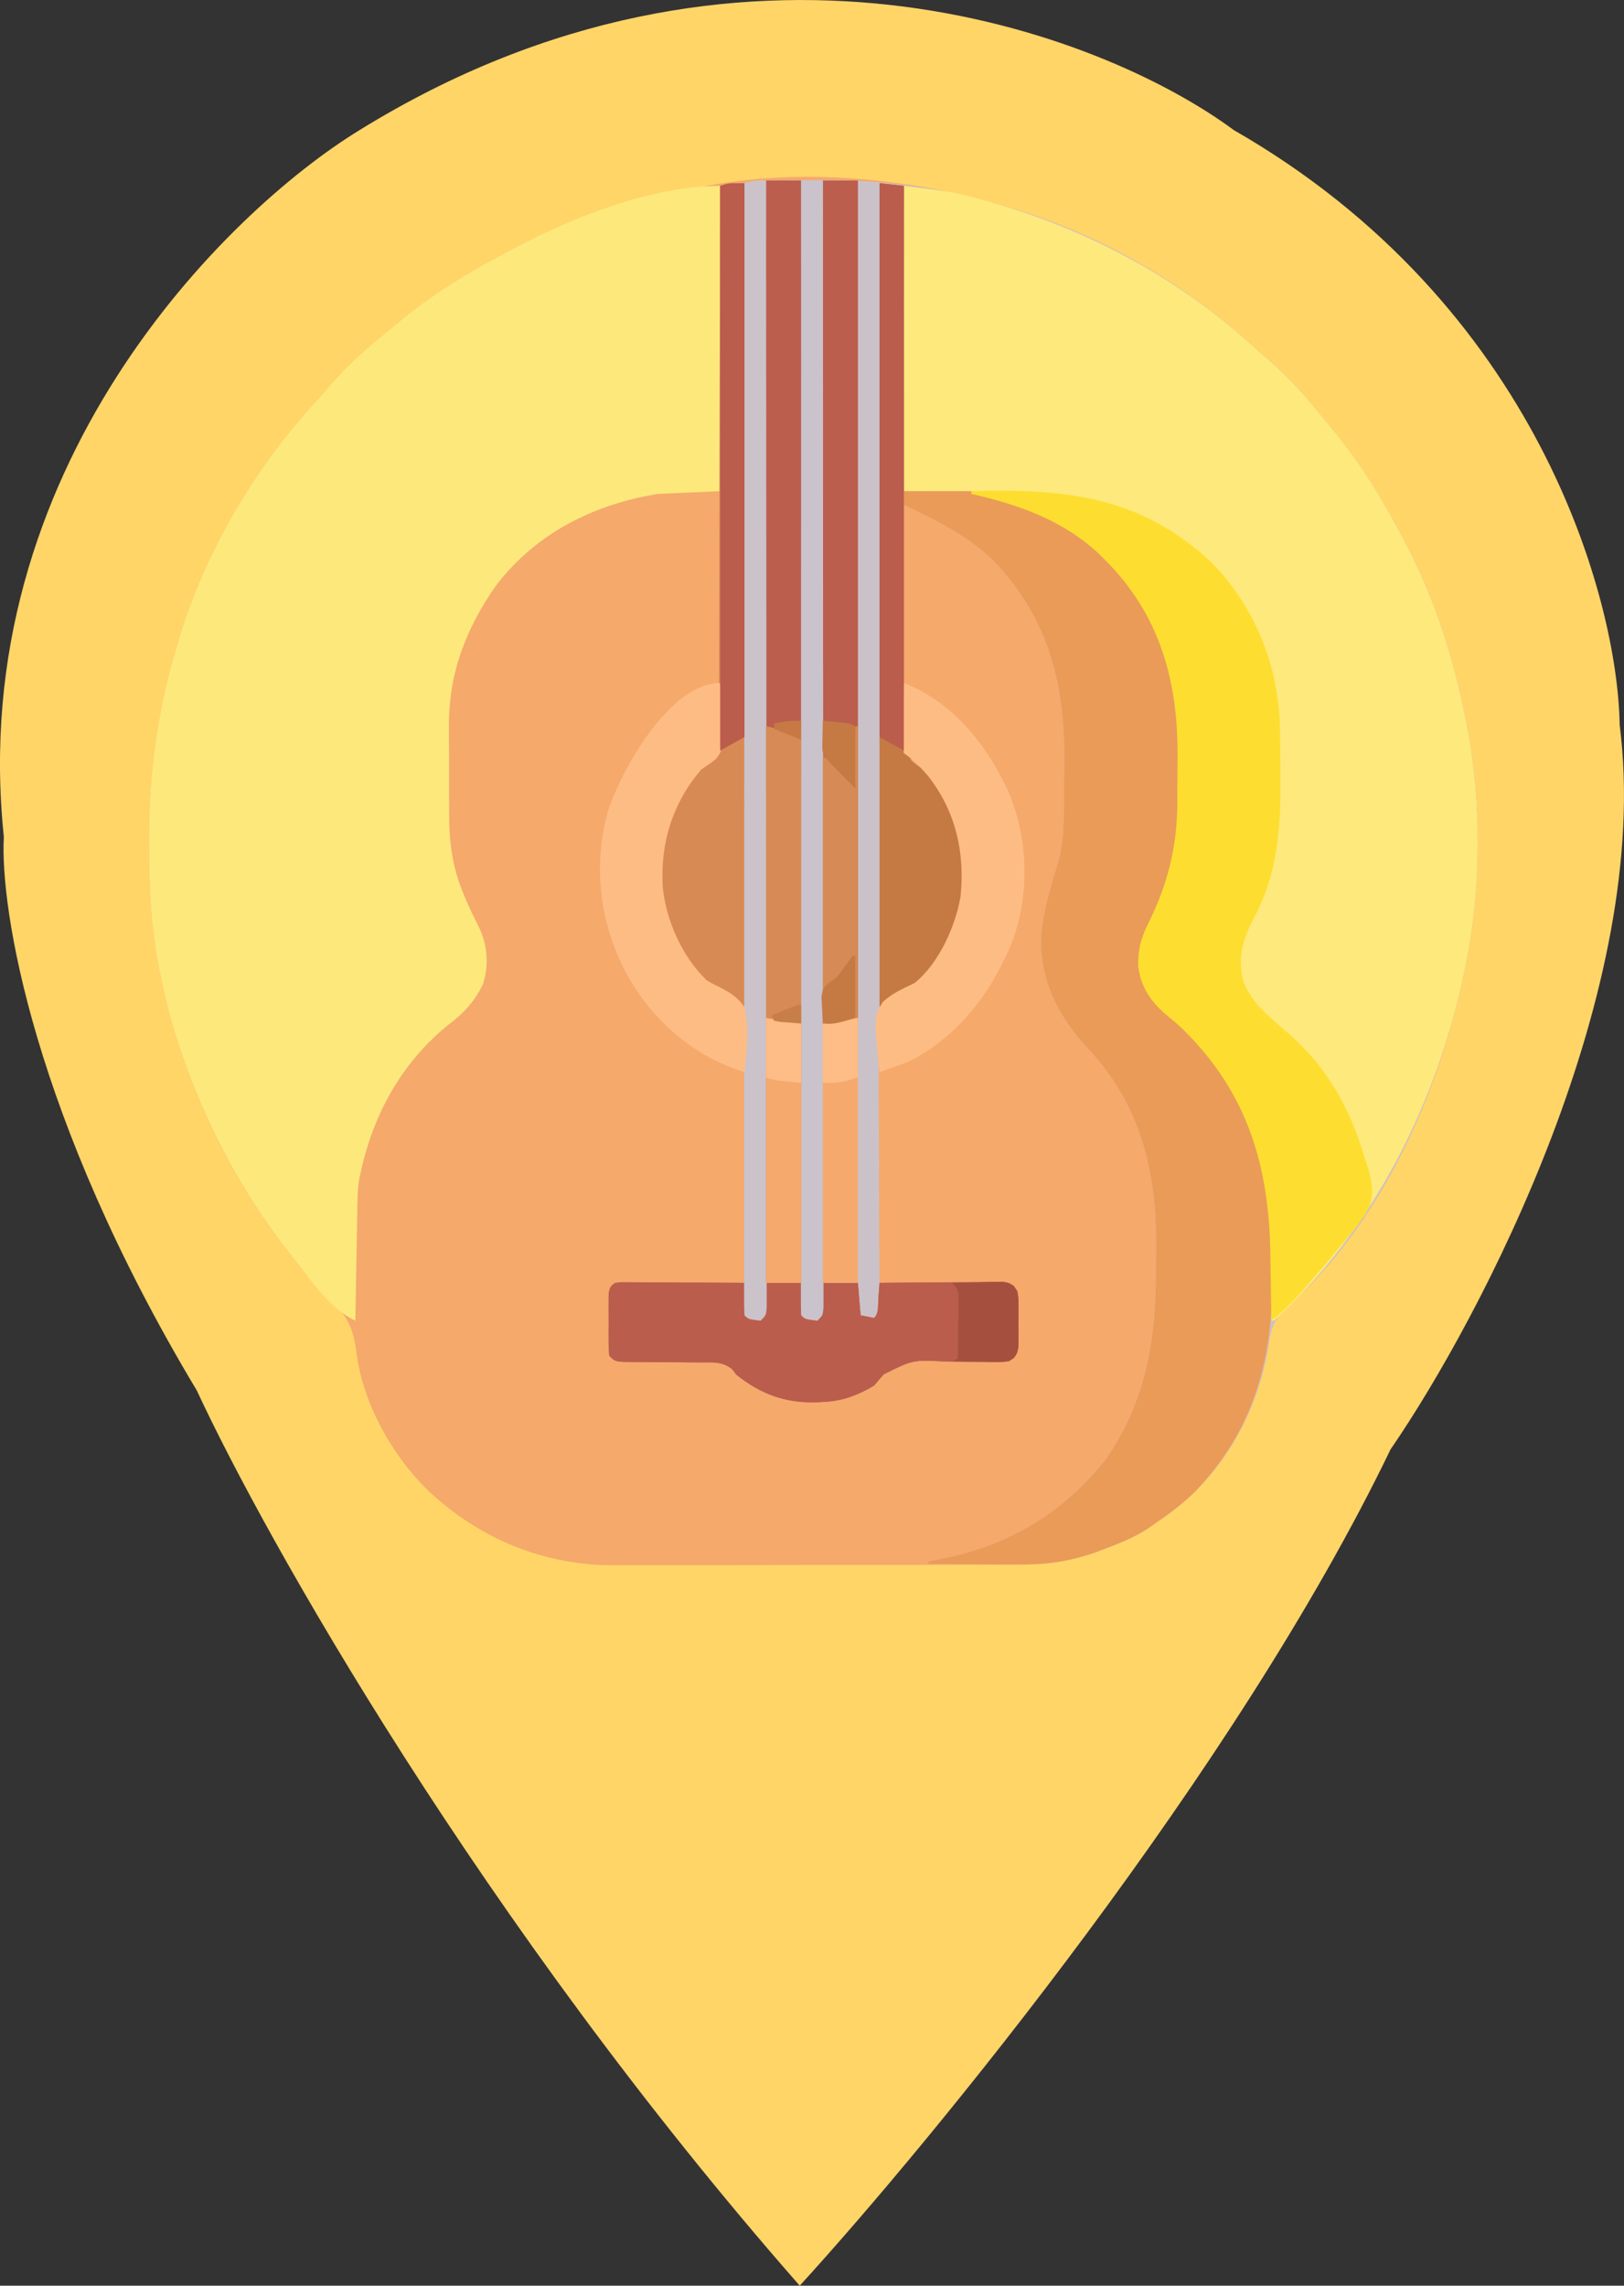 <svg width="27" height="38" viewBox="0 0 27 38" fill="none" xmlns="http://www.w3.org/2000/svg">
<rect x="0" y="0" width="27" height="38" fill="#333333" stroke="none"/>
<path d="M0.064 13.913C-0.577 7.803 3.74 3.533 5.978 2.163C12.313 -1.754 18.308 0.531 20.513 2.163C25.565 5.061 26.895 9.963 26.928 12.052C27.489 16.439 24.623 21.909 23.119 24.096C20.553 29.422 15.501 35.585 13.296 38C8.003 31.968 4.408 25.565 3.272 23.117C0.545 18.573 -0.003 15.088 0.064 13.913Z" fill="#FFD568"/>
<ellipse cx="13.5" cy="14" rx="10.5" ry="11" fill="#F0F0F0"/>
<g clipPath="url(#clip0_520_882)">
<path d="M16.78 3.45C16.817 3.461 16.855 3.472 16.893 3.484C18.392 3.945 19.767 4.765 20.912 5.831C20.974 5.884 21.036 5.937 21.098 5.991C21.406 6.261 21.676 6.551 21.933 6.871C21.999 6.954 22.067 7.035 22.135 7.116C22.616 7.686 22.993 8.316 23.338 8.975C23.364 9.024 23.364 9.024 23.391 9.075C23.863 9.983 24.177 10.981 24.371 11.985C24.379 12.021 24.386 12.057 24.393 12.094C24.633 13.329 24.626 14.796 24.371 16.028C24.363 16.072 24.354 16.116 24.344 16.162C23.93 18.154 22.971 20.337 21.412 21.717C21.185 21.921 21.128 22.082 21.089 22.381C20.902 23.5 20.338 24.505 19.414 25.182C19.345 25.231 19.275 25.279 19.205 25.327C19.17 25.352 19.135 25.377 19.099 25.403C18.858 25.562 18.598 25.664 18.329 25.765C18.294 25.778 18.259 25.791 18.223 25.805C17.712 25.988 17.226 26.014 16.688 26.014C16.611 26.014 16.535 26.014 16.458 26.014C16.25 26.015 16.043 26.015 15.835 26.015C15.705 26.015 15.575 26.016 15.445 26.016C14.99 26.017 14.536 26.017 14.081 26.017C13.659 26.017 13.237 26.018 12.815 26.019C12.451 26.021 12.087 26.021 11.724 26.021C11.507 26.021 11.29 26.021 11.074 26.022C10.87 26.023 10.665 26.023 10.461 26.022C10.387 26.022 10.313 26.023 10.239 26.023C9.039 26.031 7.973 25.587 7.101 24.766C6.509 24.178 6.033 23.326 5.927 22.492C5.875 22.082 5.775 21.861 5.455 21.579C5.25 21.397 5.089 21.184 4.92 20.969C4.885 20.925 4.849 20.881 4.813 20.835C3.999 19.813 3.402 18.657 2.989 17.42C2.977 17.385 2.965 17.35 2.953 17.314C2.833 16.95 2.743 16.582 2.666 16.207C2.655 16.157 2.655 16.157 2.645 16.106C2.511 15.418 2.476 14.736 2.478 14.037C2.478 13.994 2.478 13.951 2.478 13.906C2.48 12.812 2.625 11.777 2.944 10.727C2.955 10.69 2.966 10.653 2.977 10.615C3.433 9.121 4.262 7.735 5.325 6.594C5.378 6.533 5.431 6.471 5.485 6.409C5.755 6.1 6.045 5.83 6.365 5.574C6.448 5.507 6.529 5.44 6.61 5.371C7.18 4.891 7.81 4.513 8.469 4.168C8.502 4.151 8.535 4.134 8.569 4.116C9.494 3.635 10.501 3.329 11.524 3.135C11.559 3.128 11.594 3.121 11.63 3.113C13.3 2.775 15.164 2.959 16.78 3.45Z" fill="#F5A96B"/>
<path d="M12.736 3C12.973 2.998 13.21 2.997 13.447 2.996C13.528 2.996 13.608 2.995 13.688 2.994C14.752 2.986 15.76 3.14 16.779 3.449C16.816 3.46 16.854 3.472 16.892 3.483C18.391 3.945 19.767 4.765 20.912 5.83C20.973 5.884 21.035 5.937 21.097 5.99C21.406 6.26 21.676 6.55 21.932 6.87C21.999 6.953 22.066 7.035 22.134 7.116C22.615 7.686 22.992 8.315 23.337 8.975C23.363 9.024 23.363 9.024 23.39 9.074C23.862 9.983 24.177 10.98 24.371 11.984C24.378 12.02 24.385 12.056 24.393 12.093C24.633 13.329 24.625 14.795 24.371 16.027C24.362 16.072 24.353 16.116 24.344 16.161C23.929 18.154 22.97 20.337 21.412 21.717C21.184 21.921 21.128 22.082 21.089 22.381C20.901 23.5 20.337 24.504 19.414 25.181C19.345 25.23 19.275 25.278 19.205 25.326C19.169 25.351 19.134 25.376 19.098 25.402C18.858 25.562 18.598 25.663 18.329 25.764C18.294 25.777 18.258 25.791 18.222 25.804C17.805 25.954 17.41 26.014 16.967 26.009C16.922 26.009 16.878 26.009 16.833 26.008C16.693 26.008 16.553 26.007 16.414 26.006C16.319 26.005 16.223 26.005 16.128 26.004C15.896 26.003 15.663 26.002 15.431 26C15.431 25.985 15.431 25.97 15.431 25.955C15.472 25.948 15.512 25.942 15.553 25.935C16.709 25.727 17.662 25.183 18.39 24.252C19.071 23.26 19.221 22.238 19.219 21.059C19.219 20.924 19.22 20.789 19.221 20.653C19.225 19.445 18.94 18.336 18.094 17.44C17.598 16.905 17.301 16.33 17.308 15.595C17.336 15.161 17.469 14.741 17.593 14.327C17.675 14.029 17.686 13.744 17.688 13.437C17.689 13.367 17.689 13.367 17.689 13.296C17.69 13.197 17.69 13.098 17.691 13C17.691 12.9 17.692 12.801 17.693 12.701C17.711 11.386 17.439 10.282 16.509 9.314C16.095 8.921 15.627 8.68 15.117 8.436C15.087 8.421 15.057 8.406 15.027 8.391C15.024 8.924 15.024 9.457 15.026 9.991C15.027 10.239 15.027 10.486 15.025 10.734C15.024 10.973 15.025 11.212 15.026 11.451C15.027 11.543 15.027 11.634 15.025 11.725C15.001 12.206 15.001 12.206 15.152 12.647C15.241 12.726 15.327 12.78 15.431 12.838C15.922 13.45 16.076 14.138 16.015 14.904C15.907 15.489 15.61 16.038 15.162 16.432C15.123 16.446 15.084 16.46 15.043 16.475C14.876 16.546 14.785 16.607 14.668 16.746C14.569 17.074 14.604 17.44 14.61 17.779C14.609 17.881 14.609 17.984 14.609 18.086C14.608 18.355 14.61 18.623 14.613 18.892C14.615 19.166 14.615 19.44 14.614 19.715C14.614 20.253 14.618 20.79 14.623 21.328C14.663 21.328 14.663 21.328 14.704 21.327C14.981 21.324 15.259 21.322 15.537 21.321C15.64 21.32 15.744 21.319 15.848 21.318C15.996 21.316 16.145 21.316 16.294 21.315C16.34 21.314 16.387 21.314 16.435 21.313C16.478 21.313 16.521 21.313 16.566 21.313C16.604 21.312 16.642 21.312 16.681 21.312C16.802 21.332 16.841 21.366 16.914 21.463C16.931 21.571 16.931 21.571 16.931 21.697C16.932 21.743 16.932 21.788 16.932 21.835C16.931 21.907 16.931 21.907 16.93 21.98C16.931 22.027 16.931 22.075 16.932 22.123C16.932 22.169 16.932 22.215 16.931 22.262C16.931 22.303 16.931 22.345 16.931 22.388C16.91 22.518 16.881 22.55 16.779 22.631C16.642 22.641 16.514 22.644 16.377 22.641C16.295 22.641 16.214 22.641 16.132 22.641C16.004 22.64 15.875 22.639 15.747 22.637C15.179 22.605 15.179 22.605 14.692 22.849C14.638 22.911 14.585 22.973 14.533 23.035C14.281 23.187 14.019 23.289 13.724 23.305C13.659 23.309 13.659 23.309 13.593 23.313C13.066 23.333 12.654 23.182 12.242 22.855C12.219 22.825 12.196 22.794 12.172 22.763C12.006 22.631 11.851 22.65 11.645 22.651C11.604 22.651 11.564 22.651 11.522 22.65C11.393 22.648 11.264 22.648 11.136 22.648C11.006 22.647 10.877 22.646 10.748 22.644C10.668 22.644 10.587 22.643 10.507 22.643C10.23 22.641 10.23 22.641 10.13 22.541C10.119 22.429 10.119 22.429 10.118 22.29C10.118 22.24 10.118 22.19 10.118 22.138C10.119 22.06 10.119 22.06 10.119 21.98C10.119 21.927 10.118 21.875 10.118 21.821C10.118 21.771 10.118 21.721 10.118 21.669C10.119 21.623 10.119 21.577 10.119 21.53C10.13 21.418 10.13 21.418 10.22 21.328C10.313 21.317 10.313 21.317 10.428 21.318C10.472 21.318 10.515 21.318 10.559 21.318C10.606 21.318 10.653 21.319 10.701 21.319C10.748 21.319 10.796 21.32 10.845 21.32C10.998 21.32 11.151 21.321 11.304 21.323C11.408 21.323 11.511 21.323 11.614 21.324C11.868 21.325 12.123 21.326 12.377 21.328C12.391 21.506 12.406 21.684 12.421 21.867C12.496 21.882 12.57 21.897 12.646 21.912C12.731 21.827 12.697 21.68 12.697 21.567C12.697 21.535 12.697 21.503 12.698 21.47C12.698 21.362 12.698 21.254 12.698 21.145C12.698 21.068 12.698 20.99 12.699 20.912C12.699 20.697 12.7 20.482 12.7 20.267C12.7 20.035 12.701 19.804 12.702 19.572C12.703 19.171 12.703 18.77 12.704 18.368C12.705 17.788 12.706 17.208 12.708 16.627C12.71 15.686 12.712 14.744 12.714 13.803C12.715 12.888 12.717 11.973 12.719 11.058C12.719 11.002 12.719 10.946 12.72 10.888C12.72 10.605 12.721 10.322 12.721 10.04C12.726 7.693 12.731 5.347 12.736 3Z" fill="#CBC2C9"/>
<path d="M11.973 3.09C11.973 4.765 11.973 6.44 11.973 8.166C11.461 8.188 11.461 8.188 10.94 8.211C9.871 8.384 8.911 8.864 8.244 9.738C7.744 10.454 7.457 11.201 7.464 12.076C7.464 12.13 7.464 12.184 7.464 12.239C7.464 12.352 7.465 12.465 7.466 12.579C7.467 12.751 7.467 12.922 7.466 13.095C7.467 13.205 7.467 13.316 7.467 13.426C7.467 13.477 7.467 13.528 7.467 13.58C7.471 14.022 7.526 14.428 7.697 14.837C7.709 14.866 7.72 14.894 7.732 14.924C7.804 15.096 7.884 15.261 7.969 15.427C8.106 15.724 8.13 16.047 8.03 16.361C7.904 16.627 7.723 16.833 7.489 17.01C6.697 17.634 6.209 18.508 5.998 19.486C5.987 19.539 5.987 19.539 5.975 19.593C5.953 19.712 5.946 19.822 5.944 19.943C5.943 19.988 5.942 20.032 5.941 20.079C5.941 20.127 5.94 20.175 5.939 20.224C5.938 20.299 5.938 20.299 5.936 20.374C5.933 20.532 5.931 20.69 5.928 20.848C5.926 20.955 5.924 21.062 5.922 21.17C5.917 21.432 5.913 21.695 5.908 21.957C5.491 21.759 5.2 21.324 4.92 20.969C4.885 20.924 4.849 20.88 4.812 20.834C4.002 19.808 3.403 18.659 2.989 17.42C2.977 17.385 2.965 17.35 2.953 17.313C2.833 16.95 2.743 16.582 2.666 16.207C2.655 16.157 2.655 16.157 2.645 16.105C2.511 15.418 2.476 14.736 2.478 14.037C2.478 13.993 2.478 13.95 2.478 13.906C2.48 12.811 2.625 11.776 2.944 10.727C2.955 10.69 2.966 10.653 2.977 10.614C3.433 9.12 4.262 7.734 5.325 6.594C5.378 6.532 5.431 6.47 5.485 6.408C5.755 6.1 6.045 5.83 6.365 5.573C6.448 5.507 6.529 5.439 6.61 5.371C7.18 4.89 7.81 4.513 8.469 4.168C8.502 4.151 8.535 4.133 8.569 4.115C9.558 3.601 10.841 3.09 11.973 3.09Z" fill="#FDE87C"/>
<path d="M15.027 3.09C15.866 3.195 15.866 3.195 16.252 3.3C16.295 3.312 16.339 3.324 16.384 3.336C18.078 3.804 19.623 4.631 20.912 5.83C20.974 5.884 21.035 5.937 21.097 5.99C21.406 6.26 21.676 6.55 21.933 6.87C21.999 6.953 22.066 7.035 22.135 7.116C22.616 7.686 22.993 8.315 23.338 8.975C23.364 9.024 23.364 9.024 23.39 9.074C23.863 9.983 24.177 10.98 24.371 11.984C24.382 12.038 24.382 12.038 24.393 12.093C24.633 13.329 24.626 14.795 24.371 16.027C24.362 16.072 24.353 16.116 24.344 16.161C23.895 18.319 22.828 20.455 21.182 21.957C21.167 21.957 21.152 21.957 21.137 21.957C21.136 21.873 21.136 21.873 21.135 21.788C21.132 21.577 21.129 21.366 21.125 21.154C21.123 21.064 21.122 20.973 21.121 20.883C21.104 19.39 20.746 18.172 19.663 17.108C19.569 17.02 19.472 16.938 19.373 16.856C19.123 16.641 18.961 16.392 18.924 16.062C18.914 15.755 18.989 15.548 19.127 15.278C19.427 14.651 19.57 14.047 19.574 13.351C19.574 13.31 19.574 13.269 19.574 13.228C19.575 13.142 19.575 13.056 19.575 12.971C19.576 12.842 19.577 12.714 19.578 12.586C19.586 11.361 19.307 10.292 18.449 9.386C18.417 9.354 18.385 9.322 18.352 9.289C18.324 9.261 18.296 9.233 18.267 9.204C17.345 8.344 16.25 8.215 15.027 8.166C15.027 6.491 15.027 4.816 15.027 3.09Z" fill="#FEE97C"/>
<path d="M14.623 3.045C14.757 3.06 14.89 3.075 15.027 3.09C15.027 4.765 15.027 6.44 15.027 8.166C15.398 8.166 15.769 8.166 16.15 8.166C17.18 8.363 18.204 8.87 18.818 9.753C19.437 10.68 19.626 11.581 19.624 12.68C19.623 12.806 19.625 12.933 19.626 13.06C19.629 13.914 19.484 14.66 19.101 15.432C18.939 15.778 18.927 16.035 19.051 16.395C19.151 16.621 19.289 16.767 19.475 16.926C19.504 16.951 19.533 16.977 19.564 17.004C19.624 17.057 19.685 17.11 19.746 17.163C20.563 17.881 21.037 18.902 21.137 19.98C21.144 20.137 21.145 20.294 21.146 20.451C21.146 20.495 21.146 20.54 21.147 20.585C21.147 20.68 21.147 20.774 21.148 20.868C21.148 21.009 21.149 21.15 21.151 21.292C21.158 22.646 20.82 23.806 19.866 24.801C19.664 25.001 19.439 25.166 19.205 25.326C19.152 25.364 19.152 25.364 19.099 25.402C18.858 25.562 18.598 25.663 18.329 25.764C18.294 25.777 18.259 25.791 18.223 25.804C17.805 25.954 17.41 26.014 16.967 26.009C16.923 26.009 16.879 26.009 16.833 26.008C16.693 26.008 16.554 26.007 16.414 26.006C16.319 26.005 16.224 26.005 16.128 26.004C15.896 26.003 15.664 26.002 15.432 26C15.432 25.985 15.432 25.97 15.432 25.955C15.472 25.948 15.512 25.942 15.554 25.935C16.71 25.727 17.662 25.183 18.391 24.252C19.072 23.26 19.222 22.238 19.219 21.059C19.219 20.924 19.22 20.789 19.221 20.653C19.225 19.445 18.94 18.336 18.094 17.44C17.599 16.905 17.301 16.33 17.308 15.595C17.337 15.161 17.469 14.741 17.594 14.327C17.676 14.029 17.686 13.744 17.688 13.437C17.689 13.367 17.689 13.367 17.689 13.296C17.69 13.197 17.691 13.098 17.691 13C17.692 12.9 17.692 12.801 17.694 12.701C17.711 11.386 17.44 10.283 16.51 9.314C16.095 8.921 15.627 8.68 15.117 8.436C15.088 8.421 15.058 8.406 15.027 8.391C15.025 8.924 15.024 9.457 15.026 9.991C15.027 10.239 15.027 10.486 15.026 10.734C15.025 10.973 15.025 11.212 15.027 11.451C15.027 11.543 15.027 11.634 15.026 11.725C15.001 12.206 15.001 12.206 15.152 12.647C15.242 12.726 15.328 12.78 15.432 12.838C15.922 13.45 16.077 14.138 16.016 14.904C15.897 15.543 15.556 16.144 15.028 16.53C14.693 16.746 14.693 16.746 14.623 16.746C14.623 12.225 14.623 7.703 14.623 3.045Z" fill="#EA9B58"/>
<path d="M16.15 8.166C17.717 8.124 18.958 8.241 20.154 9.362C20.893 10.129 21.274 11.118 21.282 12.176C21.283 12.22 21.283 12.264 21.283 12.31C21.284 12.404 21.284 12.498 21.285 12.591C21.285 12.685 21.286 12.78 21.288 12.874C21.299 13.705 21.254 14.497 20.856 15.244C20.666 15.603 20.564 15.916 20.674 16.321C20.817 16.713 21.201 16.981 21.502 17.253C22.076 17.779 22.44 18.432 22.664 19.172C22.675 19.204 22.686 19.237 22.697 19.27C22.783 19.536 22.866 19.811 22.759 20.081C22.624 20.327 22.444 20.534 22.26 20.744C22.215 20.798 22.171 20.852 22.128 20.906C22.01 21.05 21.889 21.189 21.766 21.328C21.728 21.371 21.691 21.414 21.653 21.458C21.49 21.643 21.331 21.804 21.137 21.957C21.136 21.901 21.135 21.845 21.135 21.788C21.132 21.577 21.129 21.366 21.125 21.155C21.123 21.064 21.122 20.973 21.121 20.883C21.104 19.39 20.746 18.172 19.663 17.108C19.569 17.02 19.472 16.938 19.373 16.856C19.123 16.641 18.961 16.392 18.924 16.062C18.914 15.756 18.989 15.548 19.127 15.278C19.427 14.652 19.57 14.047 19.574 13.351C19.574 13.31 19.574 13.269 19.574 13.228C19.575 13.142 19.575 13.056 19.575 12.971C19.576 12.842 19.577 12.714 19.578 12.586C19.586 11.361 19.307 10.292 18.449 9.387C18.417 9.354 18.385 9.322 18.352 9.289C18.324 9.261 18.296 9.233 18.267 9.204C17.667 8.645 16.932 8.389 16.15 8.211C16.15 8.196 16.15 8.181 16.15 8.166Z" fill="#FDDE30"/>
<path d="M12.736 3C12.929 3 13.121 3 13.32 3C13.335 9.226 13.35 15.452 13.365 21.867C13.439 21.882 13.513 21.897 13.589 21.912C13.671 21.831 13.652 21.705 13.66 21.595C13.666 21.507 13.673 21.419 13.679 21.328C13.872 21.328 14.065 21.328 14.263 21.328C14.278 21.506 14.293 21.684 14.308 21.867C14.382 21.882 14.456 21.897 14.533 21.912C14.614 21.831 14.595 21.705 14.603 21.595C14.609 21.52 14.609 21.52 14.614 21.445C14.617 21.406 14.62 21.368 14.623 21.328C14.927 21.325 15.232 21.322 15.537 21.321C15.64 21.32 15.744 21.319 15.848 21.318C15.996 21.316 16.145 21.316 16.294 21.315C16.34 21.314 16.387 21.314 16.435 21.313C16.478 21.313 16.521 21.313 16.566 21.313C16.604 21.312 16.642 21.312 16.681 21.312C16.802 21.332 16.841 21.366 16.914 21.463C16.931 21.571 16.931 21.571 16.931 21.697C16.932 21.743 16.932 21.788 16.932 21.835C16.931 21.907 16.931 21.907 16.93 21.98C16.931 22.027 16.931 22.075 16.932 22.124C16.932 22.169 16.932 22.215 16.931 22.262C16.931 22.303 16.931 22.345 16.931 22.388C16.91 22.518 16.881 22.55 16.779 22.631C16.642 22.641 16.514 22.644 16.377 22.641C16.295 22.641 16.214 22.641 16.132 22.641C16.004 22.64 15.875 22.639 15.747 22.637C15.179 22.605 15.179 22.605 14.692 22.849C14.638 22.911 14.585 22.973 14.533 23.035C14.281 23.187 14.019 23.289 13.724 23.305C13.659 23.309 13.659 23.309 13.593 23.313C13.066 23.333 12.654 23.182 12.242 22.855C12.219 22.825 12.196 22.794 12.172 22.763C12.006 22.631 11.851 22.65 11.645 22.652C11.604 22.651 11.564 22.651 11.522 22.65C11.393 22.648 11.264 22.648 11.136 22.648C11.006 22.647 10.877 22.646 10.748 22.645C10.668 22.644 10.587 22.643 10.507 22.643C10.23 22.641 10.23 22.641 10.13 22.541C10.119 22.429 10.119 22.429 10.118 22.29C10.118 22.24 10.118 22.19 10.118 22.138C10.119 22.06 10.119 22.06 10.119 21.98C10.119 21.927 10.118 21.875 10.118 21.821C10.118 21.771 10.118 21.721 10.118 21.669C10.119 21.623 10.119 21.577 10.119 21.53C10.13 21.418 10.13 21.418 10.22 21.328C10.313 21.317 10.313 21.317 10.428 21.318C10.472 21.318 10.515 21.318 10.559 21.318C10.606 21.318 10.653 21.319 10.701 21.319C10.748 21.32 10.796 21.32 10.845 21.32C10.998 21.32 11.151 21.321 11.304 21.323C11.408 21.323 11.511 21.323 11.614 21.324C11.868 21.325 12.123 21.326 12.377 21.328C12.391 21.506 12.406 21.684 12.421 21.867C12.496 21.882 12.57 21.897 12.646 21.912C12.731 21.827 12.697 21.68 12.697 21.567C12.697 21.535 12.697 21.503 12.698 21.47C12.698 21.362 12.698 21.254 12.698 21.145C12.698 21.068 12.698 20.99 12.699 20.912C12.699 20.697 12.7 20.482 12.7 20.267C12.7 20.035 12.701 19.804 12.702 19.573C12.703 19.171 12.703 18.77 12.704 18.368C12.705 17.788 12.706 17.208 12.708 16.627C12.71 15.686 12.712 14.744 12.714 13.803C12.715 12.888 12.717 11.973 12.719 11.059C12.719 11.002 12.719 10.946 12.72 10.888C12.72 10.605 12.721 10.322 12.721 10.04C12.726 7.693 12.731 5.347 12.736 3Z" fill="#BB5E4D"/>
<path d="M10.313 21.317C10.351 21.317 10.389 21.317 10.428 21.317C10.472 21.317 10.515 21.317 10.559 21.318C10.606 21.318 10.653 21.319 10.701 21.319C10.748 21.319 10.796 21.319 10.845 21.319C10.998 21.32 11.151 21.321 11.304 21.322C11.408 21.323 11.511 21.323 11.614 21.323C11.868 21.324 12.123 21.326 12.377 21.328C12.399 21.595 12.399 21.595 12.421 21.867C12.533 21.889 12.533 21.889 12.646 21.912C12.727 21.83 12.708 21.704 12.716 21.595C12.723 21.506 12.729 21.418 12.736 21.328C12.929 21.328 13.121 21.328 13.32 21.328C13.342 21.595 13.342 21.595 13.365 21.867C13.439 21.882 13.513 21.896 13.589 21.912C13.671 21.83 13.652 21.704 13.66 21.595C13.666 21.506 13.673 21.418 13.679 21.328C13.872 21.328 14.065 21.328 14.263 21.328C14.286 21.595 14.286 21.595 14.308 21.867C14.382 21.882 14.456 21.896 14.533 21.912C14.614 21.83 14.595 21.704 14.603 21.595C14.609 21.52 14.609 21.52 14.614 21.444C14.617 21.406 14.62 21.367 14.623 21.328C14.927 21.324 15.232 21.322 15.537 21.32C15.64 21.32 15.744 21.319 15.848 21.318C15.996 21.316 16.145 21.315 16.294 21.315C16.34 21.314 16.387 21.313 16.435 21.312C16.478 21.312 16.521 21.312 16.566 21.312C16.604 21.312 16.642 21.312 16.681 21.311C16.802 21.331 16.841 21.366 16.914 21.462C16.931 21.57 16.931 21.57 16.931 21.697C16.932 21.742 16.932 21.788 16.932 21.835C16.931 21.906 16.931 21.906 16.93 21.979C16.931 22.027 16.931 22.074 16.932 22.123C16.932 22.169 16.932 22.214 16.931 22.261C16.931 22.303 16.931 22.345 16.931 22.388C16.91 22.518 16.881 22.55 16.779 22.631C16.642 22.641 16.514 22.644 16.377 22.641C16.295 22.641 16.214 22.641 16.132 22.641C16.004 22.64 15.875 22.639 15.747 22.637C15.179 22.605 15.179 22.605 14.692 22.849C14.638 22.91 14.585 22.972 14.533 23.035C14.281 23.187 14.019 23.289 13.724 23.304C13.681 23.307 13.637 23.31 13.593 23.313C13.066 23.332 12.654 23.182 12.242 22.855C12.219 22.825 12.196 22.794 12.172 22.762C12.006 22.631 11.851 22.65 11.645 22.651C11.604 22.651 11.564 22.65 11.522 22.65C11.393 22.648 11.264 22.648 11.136 22.647C11.006 22.647 10.877 22.646 10.748 22.644C10.668 22.643 10.587 22.643 10.507 22.643C10.23 22.64 10.23 22.64 10.13 22.541C10.119 22.429 10.119 22.429 10.118 22.289C10.118 22.239 10.118 22.189 10.118 22.138C10.119 22.059 10.119 22.059 10.119 21.979C10.119 21.927 10.118 21.874 10.118 21.82C10.118 21.77 10.118 21.72 10.118 21.669C10.119 21.623 10.119 21.577 10.119 21.529C10.134 21.387 10.167 21.334 10.313 21.317Z" fill="#BB5D4C"/>
<path d="M14.623 3.045C14.757 3.06 14.89 3.075 15.027 3.09C15.027 3.162 15.027 3.162 15.027 3.236C15.025 4.412 15.024 5.588 15.026 6.764C15.027 7.332 15.027 7.901 15.026 8.469C15.025 8.965 15.025 9.46 15.026 9.956C15.027 10.218 15.027 10.481 15.026 10.743C15.025 10.99 15.025 11.237 15.027 11.484C15.027 11.575 15.027 11.665 15.026 11.756C15.003 12.221 15.003 12.221 15.152 12.645C15.242 12.723 15.328 12.779 15.432 12.838C15.922 13.45 16.077 14.138 16.016 14.904C15.897 15.543 15.556 16.144 15.028 16.53C14.693 16.746 14.693 16.746 14.623 16.746C14.623 12.225 14.623 7.703 14.623 3.045Z" fill="#C57A44"/>
<path d="M12.377 3.045C12.377 7.566 12.377 12.088 12.377 16.746C11.687 16.363 11.28 15.898 11.049 15.135C10.87 14.483 10.985 13.846 11.29 13.251C11.426 13.015 11.593 12.739 11.841 12.61C11.952 12.498 11.949 12.412 11.952 12.259C11.951 12.205 11.951 12.205 11.951 12.149C11.951 12.111 11.951 12.072 11.952 12.032C11.953 11.902 11.952 11.772 11.952 11.642C11.952 11.549 11.953 11.456 11.953 11.363C11.954 11.111 11.955 10.858 11.955 10.605C11.955 10.341 11.956 10.077 11.957 9.813C11.959 9.313 11.96 8.812 11.96 8.312C11.961 7.743 11.963 7.173 11.964 6.604C11.968 5.433 11.971 4.261 11.972 3.09C12.107 3.045 12.107 3.045 12.377 3.045Z" fill="#D88A55"/>
<path d="M13.68 3C13.872 3 14.065 3 14.264 3C14.264 7.596 14.264 12.191 14.264 16.926C13.904 17.016 13.904 17.016 13.68 17.016C13.68 12.39 13.68 7.765 13.68 3Z" fill="#BB5E4D"/>
<path d="M13.32 3C13.439 3 13.557 3 13.68 3C13.682 5.402 13.683 7.804 13.684 10.206C13.684 10.489 13.684 10.773 13.684 11.056C13.684 11.112 13.684 11.169 13.685 11.227C13.685 12.141 13.686 13.056 13.687 13.97C13.687 14.908 13.688 15.845 13.688 16.783C13.688 17.362 13.688 17.941 13.689 18.52C13.69 18.916 13.69 19.313 13.69 19.709C13.69 19.938 13.69 20.168 13.69 20.397C13.691 20.606 13.691 20.816 13.69 21.025C13.69 21.101 13.691 21.177 13.691 21.253C13.691 21.356 13.691 21.459 13.691 21.561C13.691 21.619 13.691 21.676 13.691 21.735C13.68 21.867 13.68 21.867 13.59 21.957C13.385 21.932 13.385 21.932 13.32 21.867C13.316 21.767 13.315 21.667 13.315 21.567C13.315 21.535 13.315 21.503 13.315 21.47C13.314 21.362 13.315 21.254 13.315 21.145C13.315 21.068 13.315 20.99 13.315 20.912C13.315 20.697 13.315 20.482 13.315 20.267C13.315 20.035 13.315 19.804 13.315 19.573C13.315 19.171 13.315 18.77 13.315 18.368C13.316 17.788 13.316 17.208 13.316 16.627C13.316 15.686 13.316 14.744 13.317 13.803C13.317 12.888 13.318 11.973 13.318 11.059C13.318 11.002 13.318 10.946 13.318 10.888C13.318 10.605 13.318 10.322 13.318 10.04C13.318 7.693 13.319 5.347 13.32 3Z" fill="#CAC3CB"/>
<path d="M12.736 3C12.738 5.402 12.74 7.804 12.741 10.206C12.741 10.489 12.741 10.773 12.741 11.056C12.741 11.112 12.741 11.169 12.741 11.227C12.742 12.141 12.742 13.056 12.743 13.97C12.744 14.908 12.745 15.845 12.745 16.783C12.745 17.362 12.745 17.941 12.746 18.52C12.746 18.916 12.746 19.313 12.746 19.709C12.746 19.939 12.746 20.168 12.747 20.397C12.747 20.606 12.747 20.816 12.747 21.025C12.747 21.101 12.747 21.177 12.747 21.253C12.748 21.356 12.748 21.459 12.747 21.561C12.747 21.619 12.747 21.676 12.747 21.735C12.736 21.867 12.736 21.867 12.646 21.957C12.442 21.932 12.442 21.932 12.377 21.867C12.372 21.767 12.371 21.668 12.371 21.568C12.371 21.536 12.371 21.504 12.371 21.471C12.371 21.363 12.371 21.255 12.371 21.147C12.371 21.07 12.371 20.992 12.371 20.914C12.371 20.7 12.371 20.485 12.372 20.271C12.372 20.04 12.372 19.809 12.372 19.578C12.372 19.177 12.372 18.777 12.372 18.377C12.372 17.798 12.373 17.219 12.373 16.64C12.373 15.7 12.373 14.761 12.373 13.822C12.374 12.909 12.374 11.997 12.374 11.084C12.374 11.028 12.374 10.972 12.374 10.914C12.374 10.632 12.374 10.35 12.375 10.068C12.375 7.727 12.376 5.386 12.377 3.045C12.508 3.001 12.6 2.996 12.736 3Z" fill="#CBC2CA"/>
<path d="M11.973 11.355C11.982 11.544 11.988 11.733 11.993 11.923C11.995 11.976 11.998 12.03 12.001 12.085C12.008 12.475 12.008 12.475 11.907 12.614C11.828 12.68 11.745 12.736 11.659 12.793C11.175 13.358 10.975 14.024 11.019 14.758C11.079 15.316 11.343 15.906 11.748 16.297C11.825 16.344 11.825 16.344 11.908 16.384C12.095 16.477 12.262 16.566 12.377 16.746C12.458 17.097 12.416 17.469 12.377 17.824C11.504 17.554 10.82 16.942 10.393 16.145C9.966 15.316 9.855 14.378 10.111 13.476C10.329 12.8 11.137 11.355 11.973 11.355Z" fill="#FEBC85"/>
<path d="M15.027 11.355C15.842 11.671 16.416 12.392 16.767 13.168C17.098 13.944 17.122 14.876 16.824 15.668C16.482 16.501 15.935 17.229 15.117 17.645C14.953 17.708 14.789 17.767 14.623 17.824C14.53 16.897 14.53 16.897 14.675 16.661C14.827 16.515 15.019 16.434 15.207 16.342C15.605 16.022 15.887 15.402 15.97 14.904C16.045 14.173 15.89 13.486 15.429 12.9C15.302 12.754 15.189 12.631 15.027 12.523C15.012 12.406 15.012 12.406 15.014 12.259C15.014 12.207 15.015 12.154 15.015 12.1C15.016 12.045 15.018 11.991 15.019 11.934C15.019 11.879 15.02 11.823 15.021 11.766C15.022 11.629 15.024 11.492 15.027 11.355Z" fill="#FEBC85"/>
<path d="M12.736 12.074C12.961 12.119 12.961 12.119 13.32 12.299C13.32 15.278 13.32 18.258 13.32 21.328C13.128 21.328 12.935 21.328 12.736 21.328C12.736 18.274 12.736 15.22 12.736 12.074Z" fill="#D78A56"/>
<path d="M12.377 3.045C12.377 6.084 12.377 9.123 12.377 12.254C12.243 12.328 12.11 12.402 11.973 12.479C11.973 9.38 11.973 6.282 11.973 3.09C12.107 3.045 12.107 3.045 12.377 3.045Z" fill="#BB5D4C"/>
<path d="M14.623 3.045C14.757 3.06 14.89 3.075 15.027 3.09C15.027 6.188 15.027 9.286 15.027 12.479C14.827 12.367 14.827 12.367 14.623 12.254C14.623 9.215 14.623 6.176 14.623 3.045Z" fill="#BB5D4C"/>
<path d="M14.264 16.926C14.264 18.379 14.264 19.831 14.264 21.328C14.071 21.328 13.878 21.328 13.68 21.328C13.68 19.905 13.68 18.482 13.68 17.016C14.084 16.926 14.084 16.926 14.264 16.926Z" fill="#F5A96C"/>
<path d="M12.736 16.926C12.929 16.955 13.122 16.985 13.32 17.016C13.32 18.439 13.32 19.862 13.32 21.328C13.128 21.328 12.935 21.328 12.736 21.328C12.736 19.875 12.736 18.423 12.736 16.926Z" fill="#F5A96C"/>
<path d="M14.219 12.074C14.234 12.074 14.248 12.074 14.264 12.074C14.264 13.675 14.264 15.276 14.264 16.926C13.904 17.016 13.904 17.016 13.68 17.016C13.68 15.548 13.68 14.08 13.68 12.568C13.949 12.748 13.949 12.748 14.174 13.062C14.189 12.736 14.204 12.41 14.219 12.074Z" fill="#D68A55"/>
<path d="M15.836 21.328C15.99 21.324 16.145 21.322 16.299 21.319C16.343 21.318 16.387 21.317 16.432 21.316C16.474 21.316 16.516 21.315 16.56 21.315C16.599 21.314 16.637 21.313 16.677 21.312C16.779 21.328 16.779 21.328 16.859 21.381C16.933 21.491 16.931 21.566 16.932 21.697C16.932 21.765 16.932 21.765 16.933 21.835C16.932 21.883 16.931 21.93 16.931 21.979C16.931 22.027 16.932 22.074 16.933 22.123C16.932 22.169 16.932 22.214 16.932 22.261C16.932 22.303 16.932 22.345 16.931 22.388C16.914 22.496 16.914 22.496 16.859 22.577C16.754 22.648 16.686 22.646 16.56 22.644C16.518 22.643 16.476 22.643 16.432 22.642C16.366 22.641 16.366 22.641 16.299 22.639C16.255 22.638 16.21 22.638 16.165 22.637C16.055 22.636 15.945 22.633 15.836 22.631C15.866 22.616 15.895 22.601 15.926 22.586C15.928 22.401 15.93 22.217 15.931 22.032C15.932 21.98 15.933 21.928 15.934 21.874C15.934 21.823 15.934 21.773 15.935 21.721C15.935 21.675 15.935 21.629 15.936 21.581C15.934 21.452 15.934 21.452 15.836 21.328Z" fill="#A5503E"/>
<path d="M14.264 16.926C14.264 17.252 14.264 17.578 14.264 17.914C13.949 18.004 13.949 18.004 13.68 18.004C13.68 17.678 13.68 17.352 13.68 17.016C14.084 16.926 14.084 16.926 14.264 16.926Z" fill="#FEBC86"/>
<path d="M12.736 16.926C12.929 16.955 13.122 16.985 13.32 17.016C13.32 17.342 13.32 17.668 13.32 18.004C12.871 17.959 12.871 17.959 12.736 17.914C12.736 17.588 12.736 17.262 12.736 16.926Z" fill="#FEBC86"/>
<path d="M14.174 15.893C14.189 15.893 14.204 15.893 14.219 15.893C14.219 16.233 14.219 16.575 14.219 16.926C13.865 17.027 13.865 17.027 13.68 17.016C13.674 16.922 13.67 16.828 13.666 16.735C13.664 16.683 13.661 16.631 13.658 16.577C13.68 16.432 13.68 16.432 13.784 16.335C13.824 16.307 13.864 16.28 13.905 16.252C13.984 16.158 13.984 16.158 14.051 16.061C14.091 16.004 14.132 15.948 14.174 15.893Z" fill="#C57A44"/>
<path d="M13.68 11.984C13.753 11.991 13.826 11.997 13.899 12.004C13.939 12.008 13.98 12.011 14.022 12.015C14.129 12.029 14.129 12.029 14.219 12.074C14.219 12.415 14.219 12.756 14.219 13.107C13.68 12.568 13.68 12.568 13.671 12.432C13.672 12.379 13.673 12.325 13.674 12.271C13.675 12.217 13.676 12.164 13.677 12.109C13.678 12.068 13.679 12.027 13.68 11.984Z" fill="#C57A44"/>
<path d="M13.32 16.701C13.32 16.805 13.32 16.909 13.32 17.016C13.246 17.011 13.172 17.005 13.098 16.999C13.037 16.994 13.037 16.994 12.974 16.989C12.923 16.98 12.923 16.98 12.871 16.971C12.856 16.941 12.841 16.911 12.826 16.881C12.9 16.851 12.974 16.821 13.048 16.791C13.089 16.774 13.13 16.758 13.173 16.741C13.275 16.701 13.275 16.701 13.32 16.701Z" fill="#C87E48"/>
<path d="M13.32 11.984C13.32 12.088 13.32 12.192 13.32 12.299C13.098 12.21 13.098 12.21 12.871 12.119C12.871 12.089 12.871 12.06 12.871 12.029C13.024 11.994 13.163 11.98 13.32 11.984Z" fill="#C67945"/>
</g>
<defs>
<clipPath id="clip0_520_882">
<rect width="23" height="23" fill="white" transform="translate(2 3)"/>
</clipPath>
</defs>
</svg>
